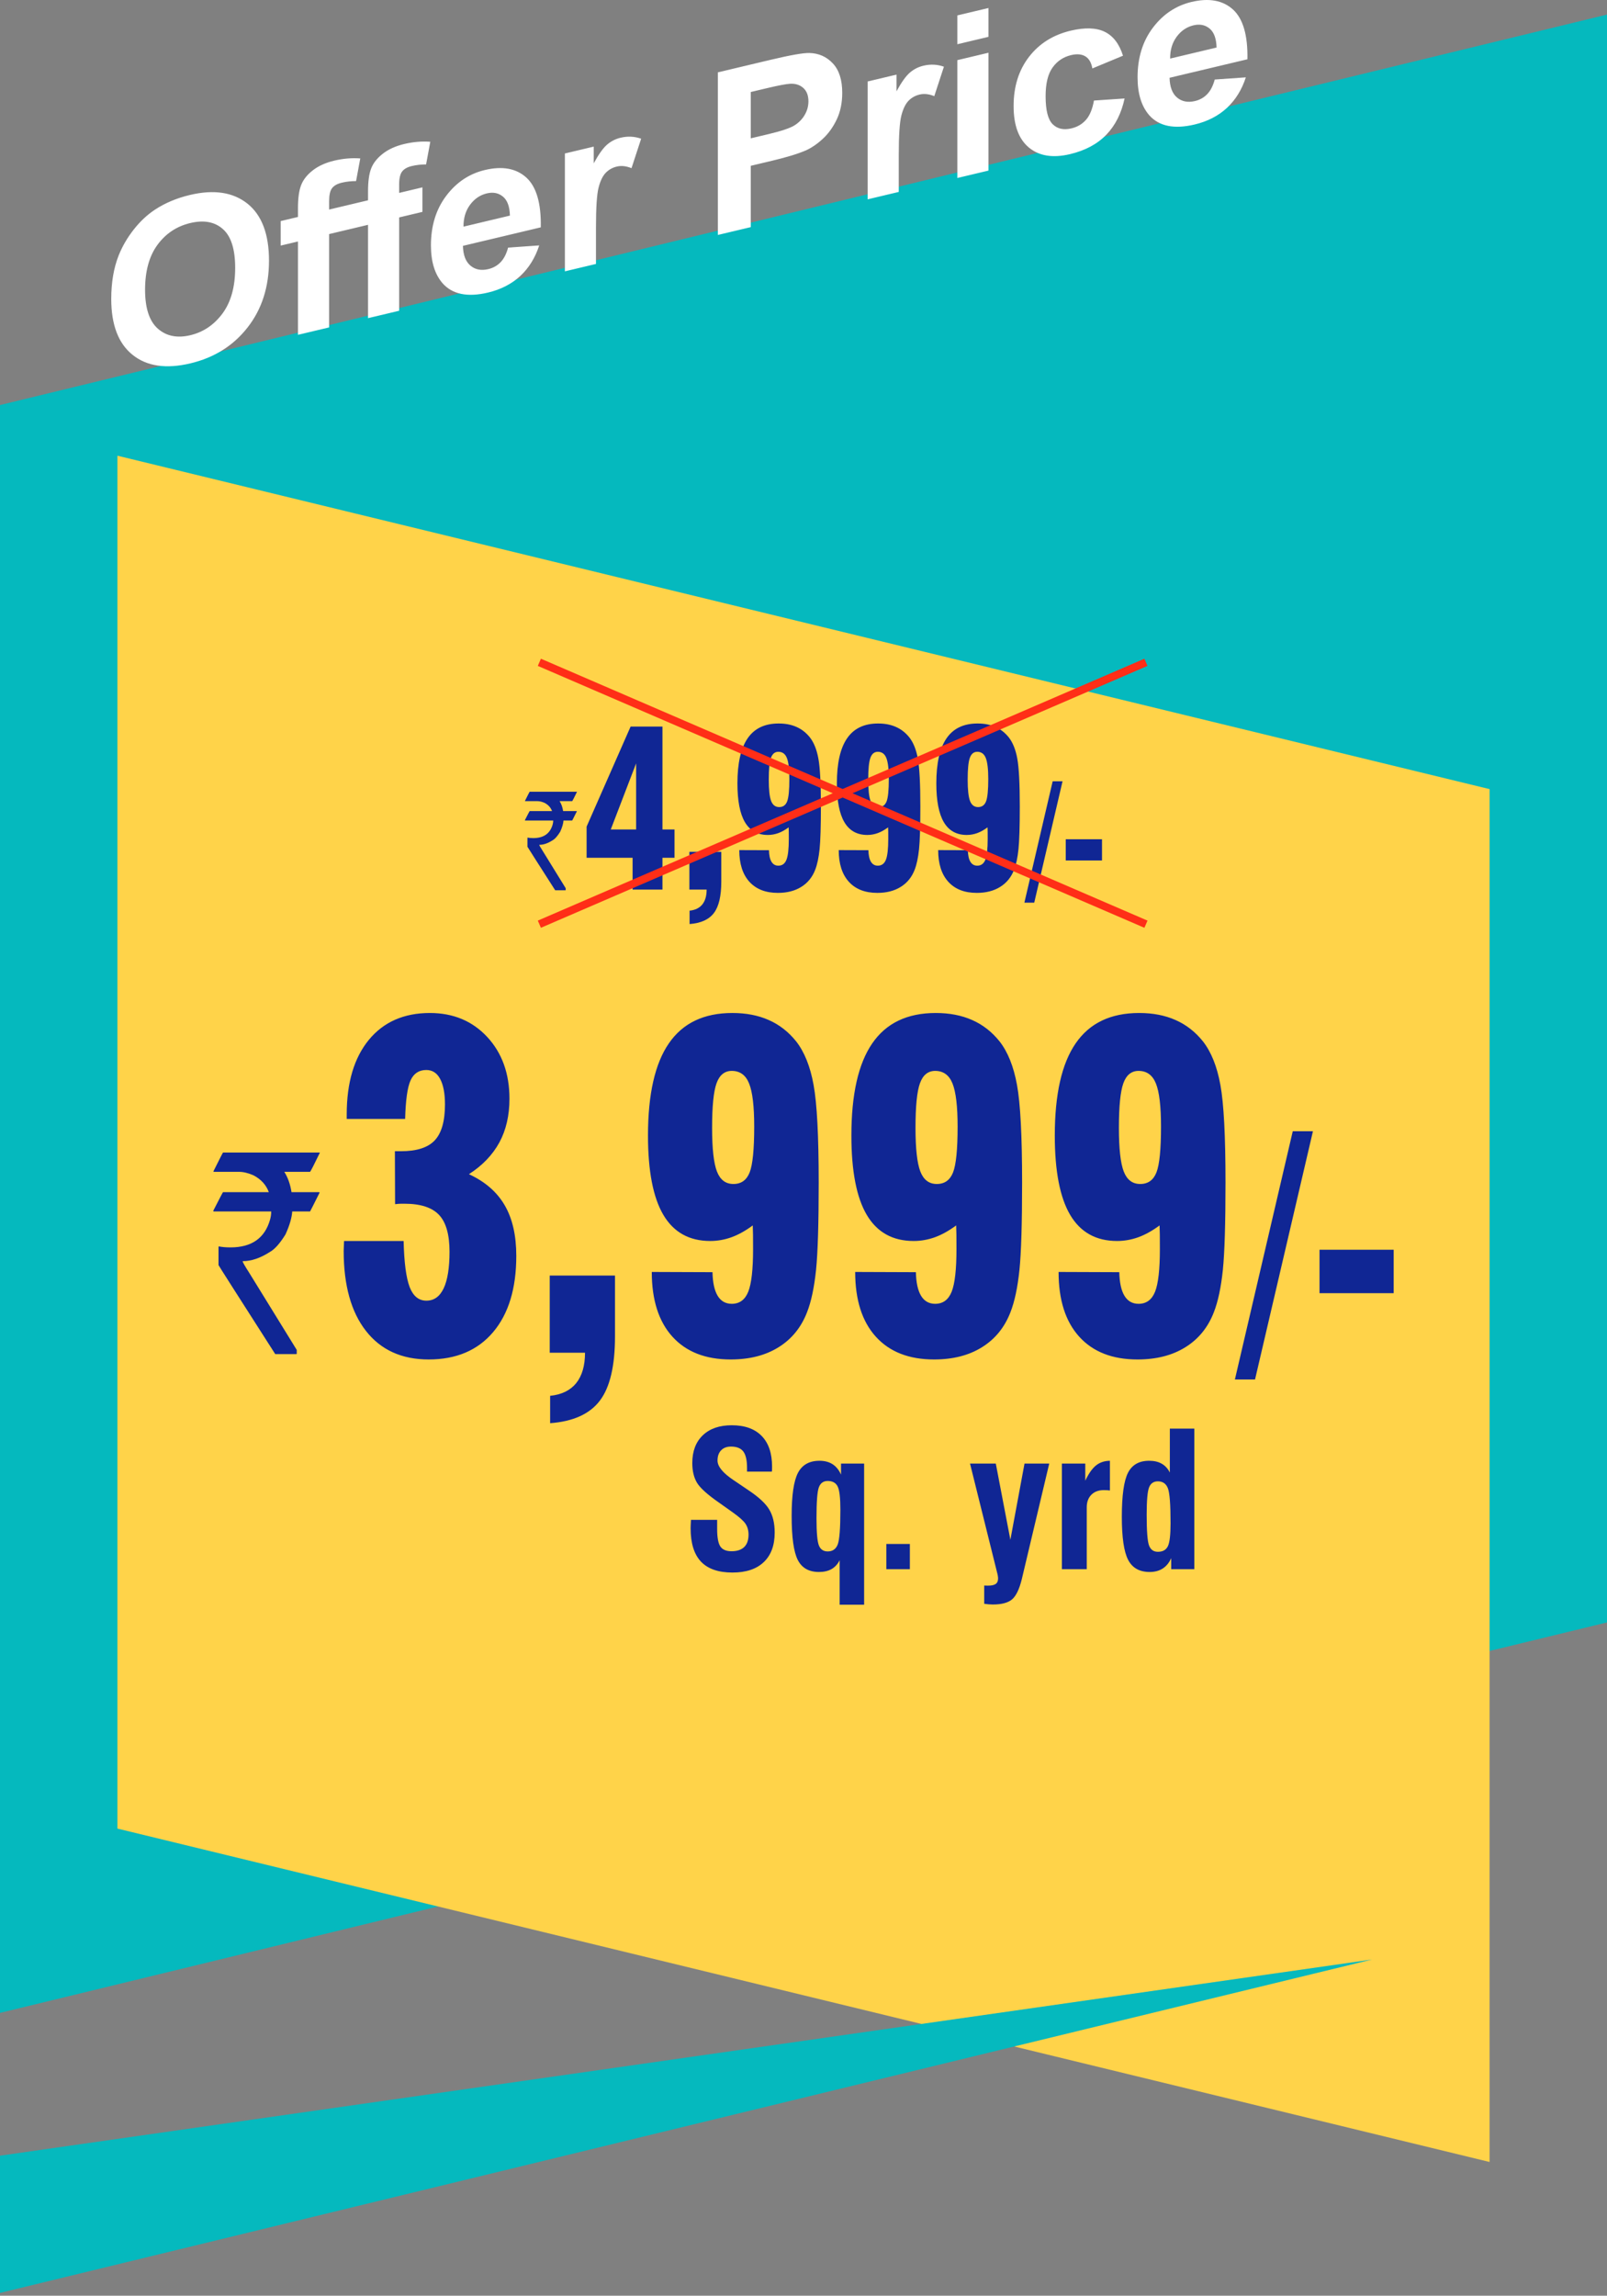 <svg width="187" height="267" viewBox="0 0 187 267" fill="none" xmlns="http://www.w3.org/2000/svg">
<rect x="0" y="0" width="187" height="267" fill="#808080" stroke="none"/>
<path fill-rule="evenodd" clip-rule="evenodd" d="M0 47.11L187 1.696V188.696L0 234.11V47.11Z" fill="#05B9BE"/>
<path fill-rule="evenodd" clip-rule="evenodd" d="M173.337 91.778L13.664 53V212.673L173.337 251.45V91.778Z" fill="#FFD349"/>
<path fill-rule="evenodd" clip-rule="evenodd" d="M159.673 227.899L0 266.677V250.717L159.673 227.899Z" fill="#05B9BE"/>
<path d="M25.951 134.048H37.213V134.082C36.549 135.454 36.172 136.19 36.082 136.29H33.082C33.497 136.943 33.776 137.729 33.922 138.655H37.129C37.166 138.666 37.185 138.688 37.185 138.721C36.468 140.16 36.096 140.885 36.082 140.896H34.006C33.959 141.627 33.7 142.519 33.219 143.573C32.563 144.632 31.951 145.319 31.37 145.631C30.281 146.328 29.239 146.679 28.244 146.679V146.713C28.244 146.807 28.489 147.237 28.98 148.001L34.53 157.001V157.43C34.53 157.469 34.511 157.491 34.478 157.491H32.03C27.63 150.621 25.428 147.17 25.428 147.136V145.045L25.456 144.961C25.843 145.04 26.296 145.079 26.824 145.079C29.281 145.079 30.814 144.002 31.422 141.861C31.516 141.543 31.558 141.22 31.558 140.896H24.876C24.839 140.896 24.819 140.868 24.819 140.813C25.555 139.374 25.933 138.655 25.951 138.655H31.271V138.627C30.96 137.796 30.371 137.155 29.503 136.698C28.876 136.424 28.314 136.29 27.819 136.29H24.848V136.206C25.565 134.768 25.933 134.048 25.951 134.048ZM40.036 144.333H46.967C47.026 146.829 47.261 148.613 47.666 149.683C48.078 150.745 48.726 151.275 49.616 151.275C50.506 151.275 51.175 150.797 51.632 149.831C52.08 148.874 52.309 147.456 52.309 145.586C52.309 143.593 51.904 142.167 51.095 141.305C50.279 140.436 48.939 140 47.077 140C46.776 140 46.548 140 46.393 140.01C46.246 140.018 46.106 140.036 45.974 140.053L45.952 133.893H46.666C48.483 133.893 49.792 133.476 50.587 132.632C51.381 131.788 51.779 130.397 51.779 128.456C51.779 127.178 51.595 126.194 51.22 125.49C50.852 124.794 50.315 124.446 49.609 124.446C48.755 124.446 48.144 124.846 47.776 125.655C47.408 126.464 47.202 127.96 47.144 130.135H40.346V129.622C40.346 125.916 41.207 123.028 42.921 120.94C44.635 118.86 47.004 117.817 50.02 117.817C52.75 117.817 54.972 118.748 56.701 120.609C58.423 122.471 59.283 124.863 59.283 127.786C59.283 129.727 58.894 131.423 58.113 132.867C57.327 134.311 56.149 135.546 54.568 136.564C56.451 137.434 57.834 138.635 58.732 140.184C59.63 141.723 60.078 143.689 60.078 146.064C60.078 149.848 59.181 152.806 57.385 154.929C55.59 157.052 53.089 158.113 49.881 158.113C46.754 158.113 44.318 157.008 42.589 154.799C40.86 152.598 39.992 149.483 39.992 145.481C39.992 145.359 39.999 145.168 40.014 144.907C40.029 144.646 40.036 144.454 40.036 144.333ZM63.97 157.33V148.352H71.564V155.442C71.564 158.853 70.982 161.34 69.812 162.889C68.643 164.446 66.707 165.325 64.015 165.525V162.341C65.346 162.21 66.354 161.714 67.046 160.871C67.73 160.018 68.076 158.843 68.076 157.33H63.97ZM87.595 142.523C86.771 143.132 85.954 143.593 85.145 143.889C84.328 144.185 83.497 144.333 82.651 144.333C80.208 144.333 78.391 143.324 77.192 141.297C76 139.279 75.404 136.198 75.404 132.066C75.404 127.273 76.213 123.698 77.832 121.349C79.451 118.991 81.908 117.817 85.219 117.817C86.815 117.817 88.228 118.087 89.457 118.635C90.685 119.174 91.745 120 92.635 121.105C93.599 122.332 94.283 124.02 94.673 126.177C95.07 128.334 95.269 132.128 95.269 137.547C95.269 142.289 95.165 145.673 94.96 147.7C94.747 149.735 94.401 151.379 93.908 152.632C93.223 154.398 92.112 155.755 90.59 156.695C89.067 157.643 87.213 158.113 85.028 158.113C82.114 158.113 79.855 157.234 78.251 155.468C76.648 153.702 75.845 151.188 75.845 147.934L82.909 147.96C82.938 149.178 83.136 150.092 83.512 150.71C83.887 151.327 84.432 151.64 85.153 151.64C86.058 151.64 86.697 151.171 87.073 150.231C87.448 149.283 87.632 147.63 87.632 145.272C87.632 144.559 87.632 144.002 87.625 143.602C87.617 143.202 87.61 142.845 87.595 142.523ZM87.764 131.023C87.764 128.665 87.566 126.995 87.168 126.012C86.779 125.037 86.102 124.55 85.153 124.55C84.321 124.55 83.725 125.029 83.379 125.995C83.034 126.951 82.864 128.682 82.864 131.179C82.864 133.572 83.049 135.259 83.424 136.242C83.799 137.217 84.439 137.704 85.344 137.704C86.256 137.704 86.882 137.251 87.235 136.355C87.588 135.451 87.764 133.676 87.764 131.023ZM111.264 142.523C110.44 143.132 109.624 143.593 108.814 143.889C107.997 144.185 107.166 144.333 106.32 144.333C103.877 144.333 102.06 143.324 100.861 141.297C99.669 139.279 99.073 136.198 99.073 132.066C99.073 127.273 99.882 123.698 101.501 121.349C103.12 118.991 105.577 117.817 108.888 117.817C110.484 117.817 111.897 118.087 113.126 118.635C114.355 119.174 115.414 120 116.304 121.105C117.268 122.332 117.952 124.02 118.342 126.177C118.74 128.334 118.938 132.128 118.938 137.547C118.938 142.289 118.835 145.673 118.629 147.7C118.416 149.735 118.07 151.379 117.577 152.632C116.892 154.398 115.781 155.755 114.259 156.695C112.736 157.643 110.882 158.113 108.696 158.113C105.783 158.113 103.524 157.234 101.92 155.468C100.317 153.702 99.514 151.188 99.514 147.934L106.578 147.96C106.607 149.178 106.806 150.092 107.181 150.71C107.556 151.327 108.1 151.64 108.822 151.64C109.727 151.64 110.366 151.171 110.742 150.231C111.117 149.283 111.301 147.63 111.301 145.272C111.301 144.559 111.301 144.002 111.294 143.602C111.286 143.202 111.279 142.845 111.264 142.523ZM111.433 131.023C111.433 128.665 111.235 126.995 110.838 126.012C110.447 125.037 109.771 124.55 108.822 124.55C107.99 124.55 107.394 125.029 107.049 125.995C106.703 126.951 106.533 128.682 106.533 131.179C106.533 133.572 106.718 135.259 107.093 136.242C107.468 137.217 108.108 137.704 109.013 137.704C109.925 137.704 110.551 137.251 110.904 136.355C111.257 135.451 111.433 133.676 111.433 131.023ZM134.934 142.523C134.109 143.132 133.293 143.593 132.483 143.889C131.667 144.185 130.835 144.333 129.989 144.333C127.546 144.333 125.729 143.324 124.53 141.297C123.338 139.279 122.742 136.198 122.742 132.066C122.742 127.273 123.551 123.698 125.17 121.349C126.789 118.991 129.246 117.817 132.557 117.817C134.154 117.817 135.566 118.087 136.794 118.635C138.023 119.174 139.083 120 139.973 121.105C140.937 122.332 141.621 124.02 142.011 126.177C142.409 128.334 142.607 132.128 142.607 137.547C142.607 142.289 142.504 145.673 142.299 147.7C142.084 149.735 141.739 151.379 141.246 152.632C140.562 154.398 139.451 155.755 137.928 156.695C136.405 157.643 134.551 158.113 132.366 158.113C129.452 158.113 127.193 157.234 125.589 155.468C123.985 153.702 123.183 151.188 123.183 147.934L130.247 147.96C130.276 149.178 130.475 150.092 130.85 150.71C131.226 151.327 131.77 151.64 132.491 151.64C133.396 151.64 134.036 151.171 134.411 150.231C134.786 149.283 134.97 147.63 134.97 145.272C134.97 144.559 134.97 144.002 134.963 143.602C134.955 143.202 134.948 142.845 134.934 142.523ZM135.102 131.023C135.102 128.665 134.904 126.995 134.507 126.012C134.116 125.037 133.44 124.55 132.491 124.55C131.66 124.55 131.063 125.029 130.718 125.995C130.372 126.951 130.202 128.682 130.202 131.179C130.202 133.572 130.386 135.259 130.762 136.242C131.137 137.217 131.777 137.704 132.682 137.704C133.594 137.704 134.219 137.251 134.572 136.355C134.926 135.451 135.102 133.676 135.102 131.023ZM146.043 160.442H143.699L150.433 131.567H152.782L146.043 160.442ZM153.547 150.404V145.352H162.177V150.404H153.547Z" fill="#102694"/>
<path d="M80.404 176.765H83.451V177.816C83.451 178.819 83.578 179.507 83.828 179.87C84.078 180.236 84.513 180.417 85.129 180.417C85.773 180.417 86.263 180.254 86.6 179.928C86.936 179.602 87.103 179.12 87.103 178.486C87.103 177.997 86.987 177.577 86.752 177.225C86.52 176.878 86.013 176.424 85.234 175.873L83.676 174.768C82.328 173.834 81.473 173.062 81.107 172.453C80.742 171.845 80.56 171.081 80.56 170.16C80.56 168.787 80.966 167.711 81.781 166.932C82.596 166.153 83.719 165.765 85.147 165.765C86.665 165.765 87.824 166.178 88.632 167.008C89.44 167.835 89.842 169.022 89.842 170.573C89.842 170.729 89.842 170.849 89.838 170.932C89.835 171.019 89.827 171.091 89.82 171.157H86.929V170.722C86.929 169.834 86.785 169.2 86.495 168.816C86.205 168.436 85.727 168.244 85.063 168.244C84.575 168.244 84.194 168.388 83.915 168.675C83.636 168.961 83.495 169.36 83.495 169.871C83.495 170.559 84.122 171.32 85.371 172.156L85.404 172.175L87.082 173.312C88.277 174.106 89.085 174.852 89.509 175.559C89.933 176.261 90.147 177.156 90.147 178.246C90.147 179.732 89.723 180.881 88.871 181.685C88.023 182.493 86.81 182.895 85.234 182.895C83.593 182.895 82.372 182.471 81.567 181.623C80.767 180.776 80.364 179.479 80.364 177.74C80.364 177.558 80.379 177.254 80.404 176.83V176.765ZM96.316 172.244C95.817 172.244 95.472 172.49 95.287 172.982C95.102 173.472 95.012 174.671 95.012 176.573C95.012 178.236 95.106 179.298 95.295 179.754C95.479 180.21 95.824 180.439 96.316 180.439C96.881 180.439 97.269 180.171 97.479 179.638C97.689 179.102 97.791 177.751 97.791 175.576C97.791 174.218 97.689 173.323 97.479 172.892C97.269 172.461 96.881 172.244 96.316 172.244ZM97.707 181.464C97.475 181.924 97.161 182.264 96.762 182.493C96.367 182.718 95.878 182.83 95.298 182.83C94.128 182.83 93.305 182.362 92.831 181.424C92.356 180.486 92.121 178.779 92.121 176.305C92.121 173.914 92.363 172.247 92.853 171.305C93.342 170.366 94.179 169.895 95.36 169.895C95.961 169.895 96.472 170.03 96.889 170.298C97.305 170.57 97.631 170.972 97.867 171.508V170.222H100.555V186.634H97.707V181.464ZM103.139 182.504V179.569H105.877V182.504H103.139ZM114.529 186.529V184.406C114.587 184.406 114.645 184.409 114.71 184.413C114.773 184.417 114.866 184.417 114.986 184.417C115.388 184.417 115.681 184.352 115.866 184.221C116.051 184.09 116.142 183.876 116.142 183.587C116.142 183.497 116.131 183.384 116.109 183.257C116.087 183.131 116.062 183.007 116.026 182.887L112.878 170.222H115.877L117.573 179.084L119.218 170.222H122.095L118.903 183.663C118.616 184.83 118.239 185.612 117.772 186.014C117.301 186.413 116.551 186.612 115.526 186.612C115.37 186.612 115.211 186.605 115.044 186.59C114.877 186.576 114.707 186.555 114.529 186.529ZM123.569 182.504V170.222H126.29V172.214C126.678 171.385 127.094 170.794 127.536 170.439C127.978 170.084 128.518 169.903 129.156 169.895V173.352C129.051 173.338 128.942 173.327 128.837 173.319C128.732 173.312 128.602 173.308 128.446 173.308C127.837 173.308 127.355 173.489 126.996 173.848C126.638 174.211 126.46 174.696 126.46 175.305V182.504H123.569ZM133.434 176.178C133.434 178.073 133.525 179.265 133.71 179.75C133.894 180.239 134.239 180.482 134.739 180.482C135.304 180.482 135.691 180.265 135.902 179.83C136.112 179.395 136.213 178.504 136.213 177.152C136.213 174.982 136.112 173.631 135.902 173.091C135.691 172.555 135.304 172.287 134.739 172.287C134.246 172.287 133.902 172.519 133.717 172.982C133.529 173.442 133.434 174.512 133.434 176.178ZM136.29 181.218C136.054 181.747 135.728 182.149 135.311 182.42C134.894 182.692 134.384 182.83 133.782 182.83C132.601 182.83 131.764 182.359 131.275 181.417C130.786 180.479 130.543 178.812 130.543 176.421C130.543 173.946 130.779 172.24 131.254 171.302C131.728 170.363 132.55 169.895 133.72 169.895C134.3 169.895 134.789 170.008 135.184 170.236C135.583 170.461 135.898 170.805 136.13 171.265V166.157H138.978V182.504H136.29V181.218Z" fill="#102694"/>
<path d="M12.945 34.765C12.945 32.837 13.236 31.148 13.812 29.7C14.239 28.634 14.829 27.627 15.573 26.683C16.317 25.741 17.131 24.98 18.016 24.395C19.196 23.617 20.556 23.042 22.097 22.676C24.888 22.013 27.115 22.351 28.793 23.682C30.465 25.019 31.302 27.228 31.302 30.314C31.302 33.373 30.47 35.966 28.81 38.086C27.151 40.21 24.927 41.602 22.15 42.262C19.337 42.93 17.096 42.605 15.437 41.278C13.777 39.956 12.945 37.785 12.945 34.765ZM16.881 33.702C16.881 35.846 17.378 37.352 18.368 38.226C19.359 39.095 20.618 39.351 22.141 38.989C23.669 38.626 24.918 37.778 25.9 36.449C26.878 35.116 27.366 33.354 27.366 31.157C27.366 28.987 26.891 27.48 25.935 26.642C24.985 25.798 23.721 25.566 22.141 25.941C20.565 26.316 19.293 27.16 18.329 28.468C17.365 29.78 16.881 31.523 16.881 33.702ZM32.661 25.712L34.673 25.234V24.199C34.673 23.046 34.797 22.154 35.043 21.527C35.285 20.898 35.738 20.327 36.394 19.815C37.054 19.301 37.886 18.924 38.89 18.684C39.924 18.439 40.932 18.353 41.923 18.426L41.435 21.06C40.858 21.061 40.303 21.122 39.771 21.249C39.242 21.375 38.868 21.586 38.639 21.887C38.41 22.188 38.3 22.69 38.3 23.394V24.372L42.826 23.296V22.261C42.826 21.108 42.949 20.216 43.191 19.59C43.438 18.959 43.89 18.39 44.547 17.877C45.203 17.364 46.035 16.986 47.042 16.747C48.073 16.502 49.085 16.416 50.071 16.489L49.583 19.123C49.006 19.124 48.451 19.185 47.918 19.312C47.395 19.437 47.02 19.649 46.792 19.95C46.562 20.25 46.448 20.753 46.448 21.457V22.435L49.156 21.791V24.643L46.448 25.287V36.142L42.826 37.003V26.148L38.3 27.224V38.079L34.673 38.941V28.086L32.661 28.564V25.712ZM59.126 28.797L62.745 28.544C62.282 29.979 61.547 31.162 60.548 32.095C59.544 33.024 58.29 33.671 56.789 34.027C54.407 34.593 52.642 34.234 51.502 32.947C50.6 31.911 50.146 30.443 50.146 28.537C50.146 26.266 50.74 24.342 51.925 22.775C53.109 21.203 54.61 20.204 56.423 19.773C58.457 19.29 60.063 19.581 61.243 20.647C62.419 21.715 62.982 23.646 62.929 26.441L53.87 28.594C53.896 29.662 54.187 30.429 54.746 30.895C55.301 31.361 55.996 31.495 56.824 31.299C57.392 31.163 57.867 30.896 58.25 30.497C58.637 30.097 58.928 29.531 59.126 28.797ZM59.337 25.075C59.311 24.03 59.042 23.292 58.528 22.869C58.012 22.441 57.388 22.317 56.648 22.493C55.86 22.68 55.209 23.125 54.693 23.824C54.178 24.523 53.928 25.37 53.936 26.36L59.337 25.075ZM69.352 30.698L65.733 31.558V17.85L69.088 17.053V18.998C69.664 17.942 70.184 17.214 70.646 16.819C71.108 16.423 71.632 16.158 72.218 16.018C73.045 15.821 73.842 15.861 74.608 16.132L73.486 19.56C72.874 19.309 72.306 19.246 71.782 19.37C71.271 19.492 70.84 19.735 70.488 20.096C70.135 20.462 69.858 21.029 69.656 21.808C69.453 22.587 69.352 24.143 69.352 26.472V30.698ZM83.534 27.326V8.415L89.658 6.96C91.978 6.408 93.487 6.142 94.192 6.164C95.274 6.193 96.181 6.593 96.912 7.371C97.643 8.147 98.008 9.289 98.008 10.795C98.008 11.956 97.797 12.979 97.379 13.87C96.956 14.764 96.424 15.511 95.776 16.119C95.129 16.721 94.469 17.177 93.8 17.482C92.889 17.879 91.573 18.284 89.847 18.694L87.364 19.284V26.416L83.534 27.326ZM87.364 10.701V16.088L89.446 15.594C90.947 15.237 91.947 14.898 92.453 14.58C92.959 14.261 93.356 13.859 93.641 13.364C93.928 12.874 94.073 12.351 94.073 11.787C94.073 11.096 93.87 10.576 93.469 10.223C93.065 9.869 92.559 9.708 91.938 9.742C91.484 9.766 90.573 9.938 89.2 10.265L87.364 10.701ZM104.585 22.322L100.966 23.183V9.475L104.321 8.678V10.623C104.897 9.566 105.417 8.839 105.879 8.443C106.341 8.048 106.865 7.782 107.451 7.643C108.278 7.446 109.075 7.485 109.84 7.757L108.719 11.184C108.107 10.934 107.539 10.871 107.015 10.995C106.504 11.117 106.072 11.36 105.721 11.721C105.368 12.087 105.091 12.654 104.889 13.433C104.686 14.212 104.585 15.767 104.585 18.096V22.322ZM111.404 5.145V1.791L115.022 0.931V4.285L111.404 5.145ZM111.404 20.701V6.994L115.022 6.134V19.841L111.404 20.701ZM130.679 6.479L127.114 7.96C126.995 7.28 126.722 6.812 126.295 6.553C125.868 6.297 125.318 6.248 124.64 6.409C123.738 6.624 123.016 7.107 122.478 7.861C121.941 8.613 121.673 9.72 121.673 11.186C121.673 12.815 121.946 13.899 122.492 14.443C123.037 14.986 123.768 15.148 124.684 14.93C125.37 14.767 125.934 14.434 126.37 13.939C126.81 13.443 127.118 12.696 127.299 11.694L130.864 11.453C130.494 13.179 129.786 14.584 128.738 15.67C127.691 16.755 126.286 17.507 124.521 17.927C122.522 18.401 120.925 18.148 119.736 17.167C118.543 16.182 117.949 14.572 117.949 12.332C117.949 10.064 118.547 8.161 119.74 6.614C120.933 5.067 122.549 4.053 124.587 3.569C126.251 3.174 127.576 3.22 128.562 3.703C129.544 4.187 130.248 5.111 130.679 6.479ZM141.354 9.25L144.973 8.997C144.51 10.432 143.775 11.615 142.776 12.548C141.772 13.478 140.518 14.124 139.017 14.48C136.635 15.047 134.87 14.687 133.73 13.4C132.828 12.364 132.374 10.896 132.374 8.99C132.374 6.719 132.968 4.795 134.153 3.228C135.337 1.657 136.838 0.657 138.651 0.226C140.685 -0.257 142.291 0.035 143.471 1.101C144.647 2.168 145.21 4.099 145.158 6.894L136.098 9.047C136.124 10.115 136.415 10.882 136.974 11.348C137.529 11.814 138.224 11.949 139.052 11.752C139.62 11.617 140.095 11.35 140.478 10.95C140.865 10.55 141.156 9.984 141.354 9.25ZM141.566 5.529C141.539 4.483 141.27 3.745 140.756 3.322C140.24 2.894 139.615 2.77 138.876 2.946C138.088 3.133 137.437 3.579 136.921 4.278C136.406 4.977 136.156 5.824 136.164 6.813L141.566 5.529Z" fill="white"/>
<path d="M61.633 92.082H67.139V92.099C66.814 92.769 66.629 93.129 66.586 93.178H65.119C65.323 93.497 65.458 93.881 65.53 94.334H67.097C67.116 94.339 67.125 94.35 67.125 94.367C66.775 95.07 66.593 95.424 66.586 95.43H65.572C65.548 95.787 65.422 96.223 65.186 96.739C64.865 97.256 64.566 97.592 64.282 97.744C63.75 98.085 63.24 98.257 62.754 98.257V98.273C62.754 98.32 62.873 98.529 63.113 98.903L65.827 103.303V103.513C65.827 103.533 65.818 103.543 65.801 103.543H64.605C62.454 100.184 61.377 98.497 61.377 98.481V97.458L61.391 97.417C61.58 97.456 61.801 97.475 62.06 97.475C63.261 97.475 64.01 96.948 64.308 95.902C64.354 95.746 64.375 95.588 64.375 95.43H61.107C61.089 95.43 61.079 95.416 61.079 95.389C61.439 94.685 61.624 94.334 61.633 94.334H64.234V94.32C64.082 93.914 63.794 93.6 63.369 93.377C63.062 93.243 62.788 93.178 62.546 93.178H61.093V93.137C61.444 92.433 61.624 92.082 61.633 92.082ZM74.023 96.472V88.785L71.073 96.472H74.023ZM73.613 103.464V99.764H68.26V96.14L73.382 84.502H77.088V96.472H78.491V99.764H77.088V103.464H73.613ZM80.221 103.464V99.075H83.933V102.541C83.933 104.208 83.65 105.425 83.078 106.182C82.505 106.944 81.559 107.373 80.243 107.472V105.914C80.894 105.85 81.386 105.608 81.725 105.195C82.059 104.778 82.228 104.205 82.228 103.464H80.221ZM91.772 96.225C91.369 96.522 90.969 96.748 90.574 96.893C90.174 97.037 89.768 97.11 89.355 97.11C88.16 97.11 87.272 96.616 86.685 95.625C86.102 94.638 85.811 93.133 85.811 91.112C85.811 88.768 86.207 87.02 86.998 85.872C87.79 84.719 88.99 84.145 90.61 84.145C91.391 84.145 92.081 84.277 92.682 84.545C93.283 84.808 93.801 85.213 94.236 85.753C94.707 86.352 95.042 87.178 95.232 88.233C95.427 89.288 95.524 91.142 95.524 93.792C95.524 96.11 95.473 97.764 95.373 98.756C95.268 99.751 95.099 100.555 94.858 101.168C94.523 102.031 93.981 102.694 93.236 103.153C92.491 103.618 91.584 103.847 90.516 103.847C89.092 103.847 87.987 103.417 87.203 102.554C86.419 101.691 86.027 100.461 86.027 98.871L89.48 98.883C89.494 99.479 89.592 99.926 89.776 100.227C89.959 100.53 90.225 100.683 90.577 100.683C91.019 100.683 91.333 100.453 91.516 99.993C91.7 99.529 91.79 98.722 91.79 97.569C91.79 97.22 91.79 96.948 91.786 96.753C91.782 96.557 91.779 96.382 91.772 96.225ZM91.855 90.602C91.855 89.449 91.758 88.632 91.563 88.152C91.373 87.675 91.042 87.437 90.577 87.437C90.171 87.437 89.88 87.671 89.711 88.144C89.541 88.611 89.458 89.458 89.458 90.678C89.458 91.848 89.548 92.673 89.732 93.154C89.916 93.63 90.228 93.868 90.671 93.868C91.117 93.868 91.423 93.647 91.595 93.209C91.768 92.767 91.855 91.899 91.855 90.602ZM103.344 96.225C102.942 96.522 102.542 96.748 102.146 96.893C101.747 97.037 101.341 97.11 100.927 97.11C99.732 97.11 98.844 96.616 98.258 95.625C97.674 94.638 97.384 93.133 97.384 91.112C97.384 88.768 97.779 87.02 98.571 85.872C99.362 84.719 100.563 84.145 102.182 84.145C102.963 84.145 103.654 84.277 104.254 84.545C104.855 84.808 105.373 85.213 105.809 85.753C106.28 86.352 106.615 87.178 106.805 88.233C106.999 89.288 107.097 91.142 107.097 93.792C107.097 96.11 107.046 97.764 106.945 98.756C106.841 99.751 106.672 100.555 106.431 101.168C106.096 102.031 105.553 102.694 104.808 103.153C104.064 103.618 103.157 103.847 102.089 103.847C100.664 103.847 99.56 103.417 98.776 102.554C97.992 101.691 97.599 100.461 97.599 98.871L101.053 98.883C101.067 99.479 101.164 99.926 101.348 100.227C101.532 100.53 101.797 100.683 102.15 100.683C102.592 100.683 102.905 100.453 103.089 99.993C103.272 99.529 103.362 98.722 103.362 97.569C103.362 97.22 103.362 96.948 103.359 96.753C103.355 96.557 103.352 96.382 103.344 96.225ZM103.427 90.602C103.427 89.449 103.33 88.632 103.136 88.152C102.945 87.675 102.615 87.437 102.15 87.437C101.743 87.437 101.452 87.671 101.283 88.144C101.114 88.611 101.031 89.458 101.031 90.678C101.031 91.848 101.121 92.673 101.304 93.154C101.488 93.63 101.801 93.868 102.243 93.868C102.69 93.868 102.996 93.647 103.168 93.209C103.34 92.767 103.427 91.899 103.427 90.602ZM114.917 96.225C114.514 96.522 114.115 96.748 113.719 96.893C113.32 97.037 112.913 97.11 112.499 97.11C111.305 97.11 110.416 96.616 109.83 95.625C109.248 94.638 108.956 93.133 108.956 91.112C108.956 88.768 109.352 87.02 110.143 85.872C110.934 84.719 112.136 84.145 113.755 84.145C114.536 84.145 115.226 84.277 115.827 84.545C116.428 84.808 116.946 85.213 117.381 85.753C117.853 86.352 118.187 87.178 118.378 88.233C118.571 89.288 118.669 91.142 118.669 93.792C118.669 96.11 118.618 97.764 118.517 98.756C118.414 99.751 118.244 100.555 118.003 101.168C117.669 102.031 117.125 102.694 116.381 103.153C115.636 103.618 114.73 103.847 113.661 103.847C112.237 103.847 111.132 103.417 110.348 102.554C109.564 101.691 109.172 100.461 109.172 98.871L112.625 98.883C112.64 99.479 112.737 99.926 112.92 100.227C113.104 100.53 113.37 100.683 113.722 100.683C114.165 100.683 114.478 100.453 114.661 99.993C114.845 99.529 114.934 98.722 114.934 97.569C114.934 97.22 114.934 96.948 114.931 96.753C114.927 96.557 114.924 96.382 114.917 96.225ZM115 90.602C115 89.449 114.902 88.632 114.708 88.152C114.517 87.675 114.187 87.437 113.722 87.437C113.316 87.437 113.025 87.671 112.855 88.144C112.686 88.611 112.604 89.458 112.604 90.678C112.604 91.848 112.694 92.673 112.877 93.154C113.06 93.63 113.373 93.868 113.816 93.868C114.263 93.868 114.568 93.647 114.741 93.209C114.913 92.767 115 91.899 115 90.602ZM120.349 104.986H119.203L122.495 90.868H123.643L120.349 104.986ZM124.017 100.078V97.608H128.236V100.078H124.017Z" fill="#102694"/>
<path d="M62.763 77.03L133.349 107.489M133.349 77.03L62.763 107.489" stroke="#FF2E17" stroke-width="0.91" stroke-miterlimit="22.926"/>
</svg>

